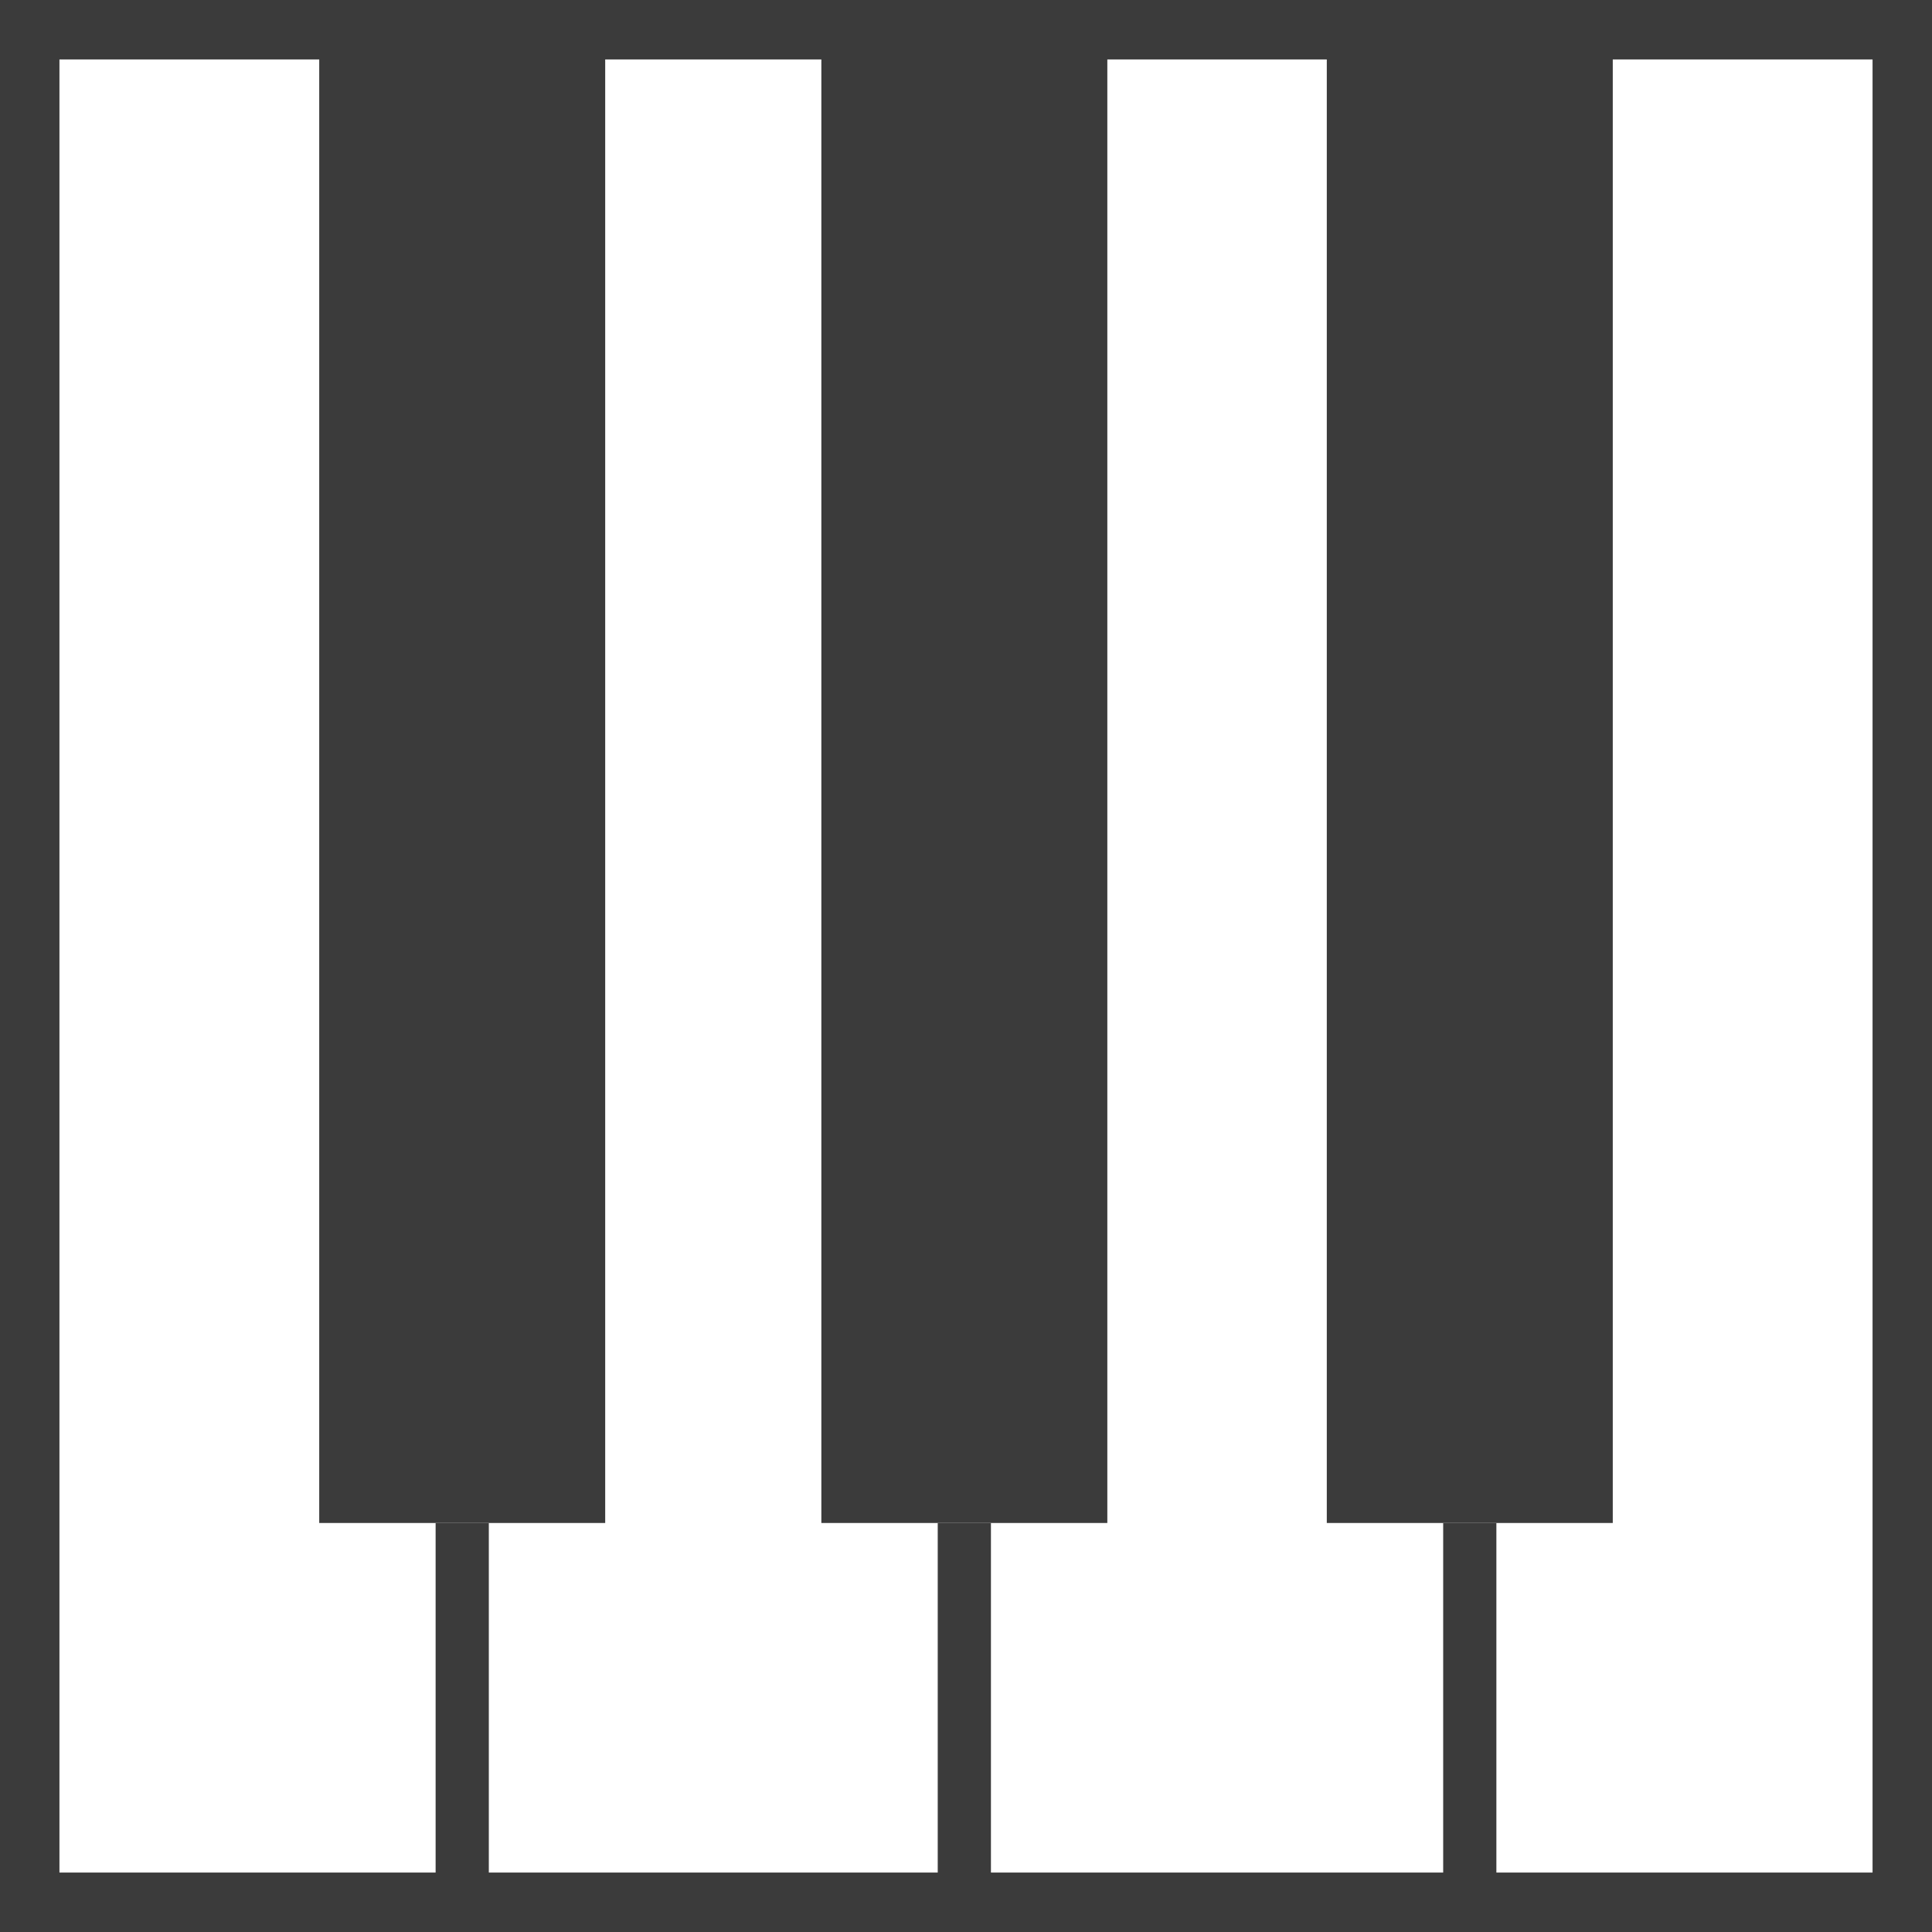 <svg width="260" height="260" viewBox="0 0 260 260" fill="none" xmlns="http://www.w3.org/2000/svg">
<rect x="0" y="0" width="260" height="260" fill="#808080" stroke="none"/>
<rect x="4" y="4" width="252" height="252" fill="white" stroke="#3B3B3B" stroke-width="8"/>
<rect x="46.96" y="4" width="30.485" height="196.957" fill="#3B3B3B" stroke="#3B3B3B" stroke-width="8"/>
<rect x="114.534" y="4" width="30.485" height="196.957" fill="#3B3B3B" stroke="#3B3B3B" stroke-width="8"/>
<rect x="182.554" y="4" width="30.485" height="196.957" fill="#3B3B3B" stroke="#3B3B3B" stroke-width="8"/>
<rect x="60.413" y="206.747" width="3.58" height="51.463" fill="#3B3B3B" stroke="#3B3B3B" stroke-width="3.58"/>
<rect x="127.986" y="206.747" width="3.58" height="51.463" fill="#3B3B3B" stroke="#3B3B3B" stroke-width="3.58"/>
<rect x="196.007" y="206.747" width="3.58" height="51.463" fill="#3B3B3B" stroke="#3B3B3B" stroke-width="3.58"/>
</svg>
